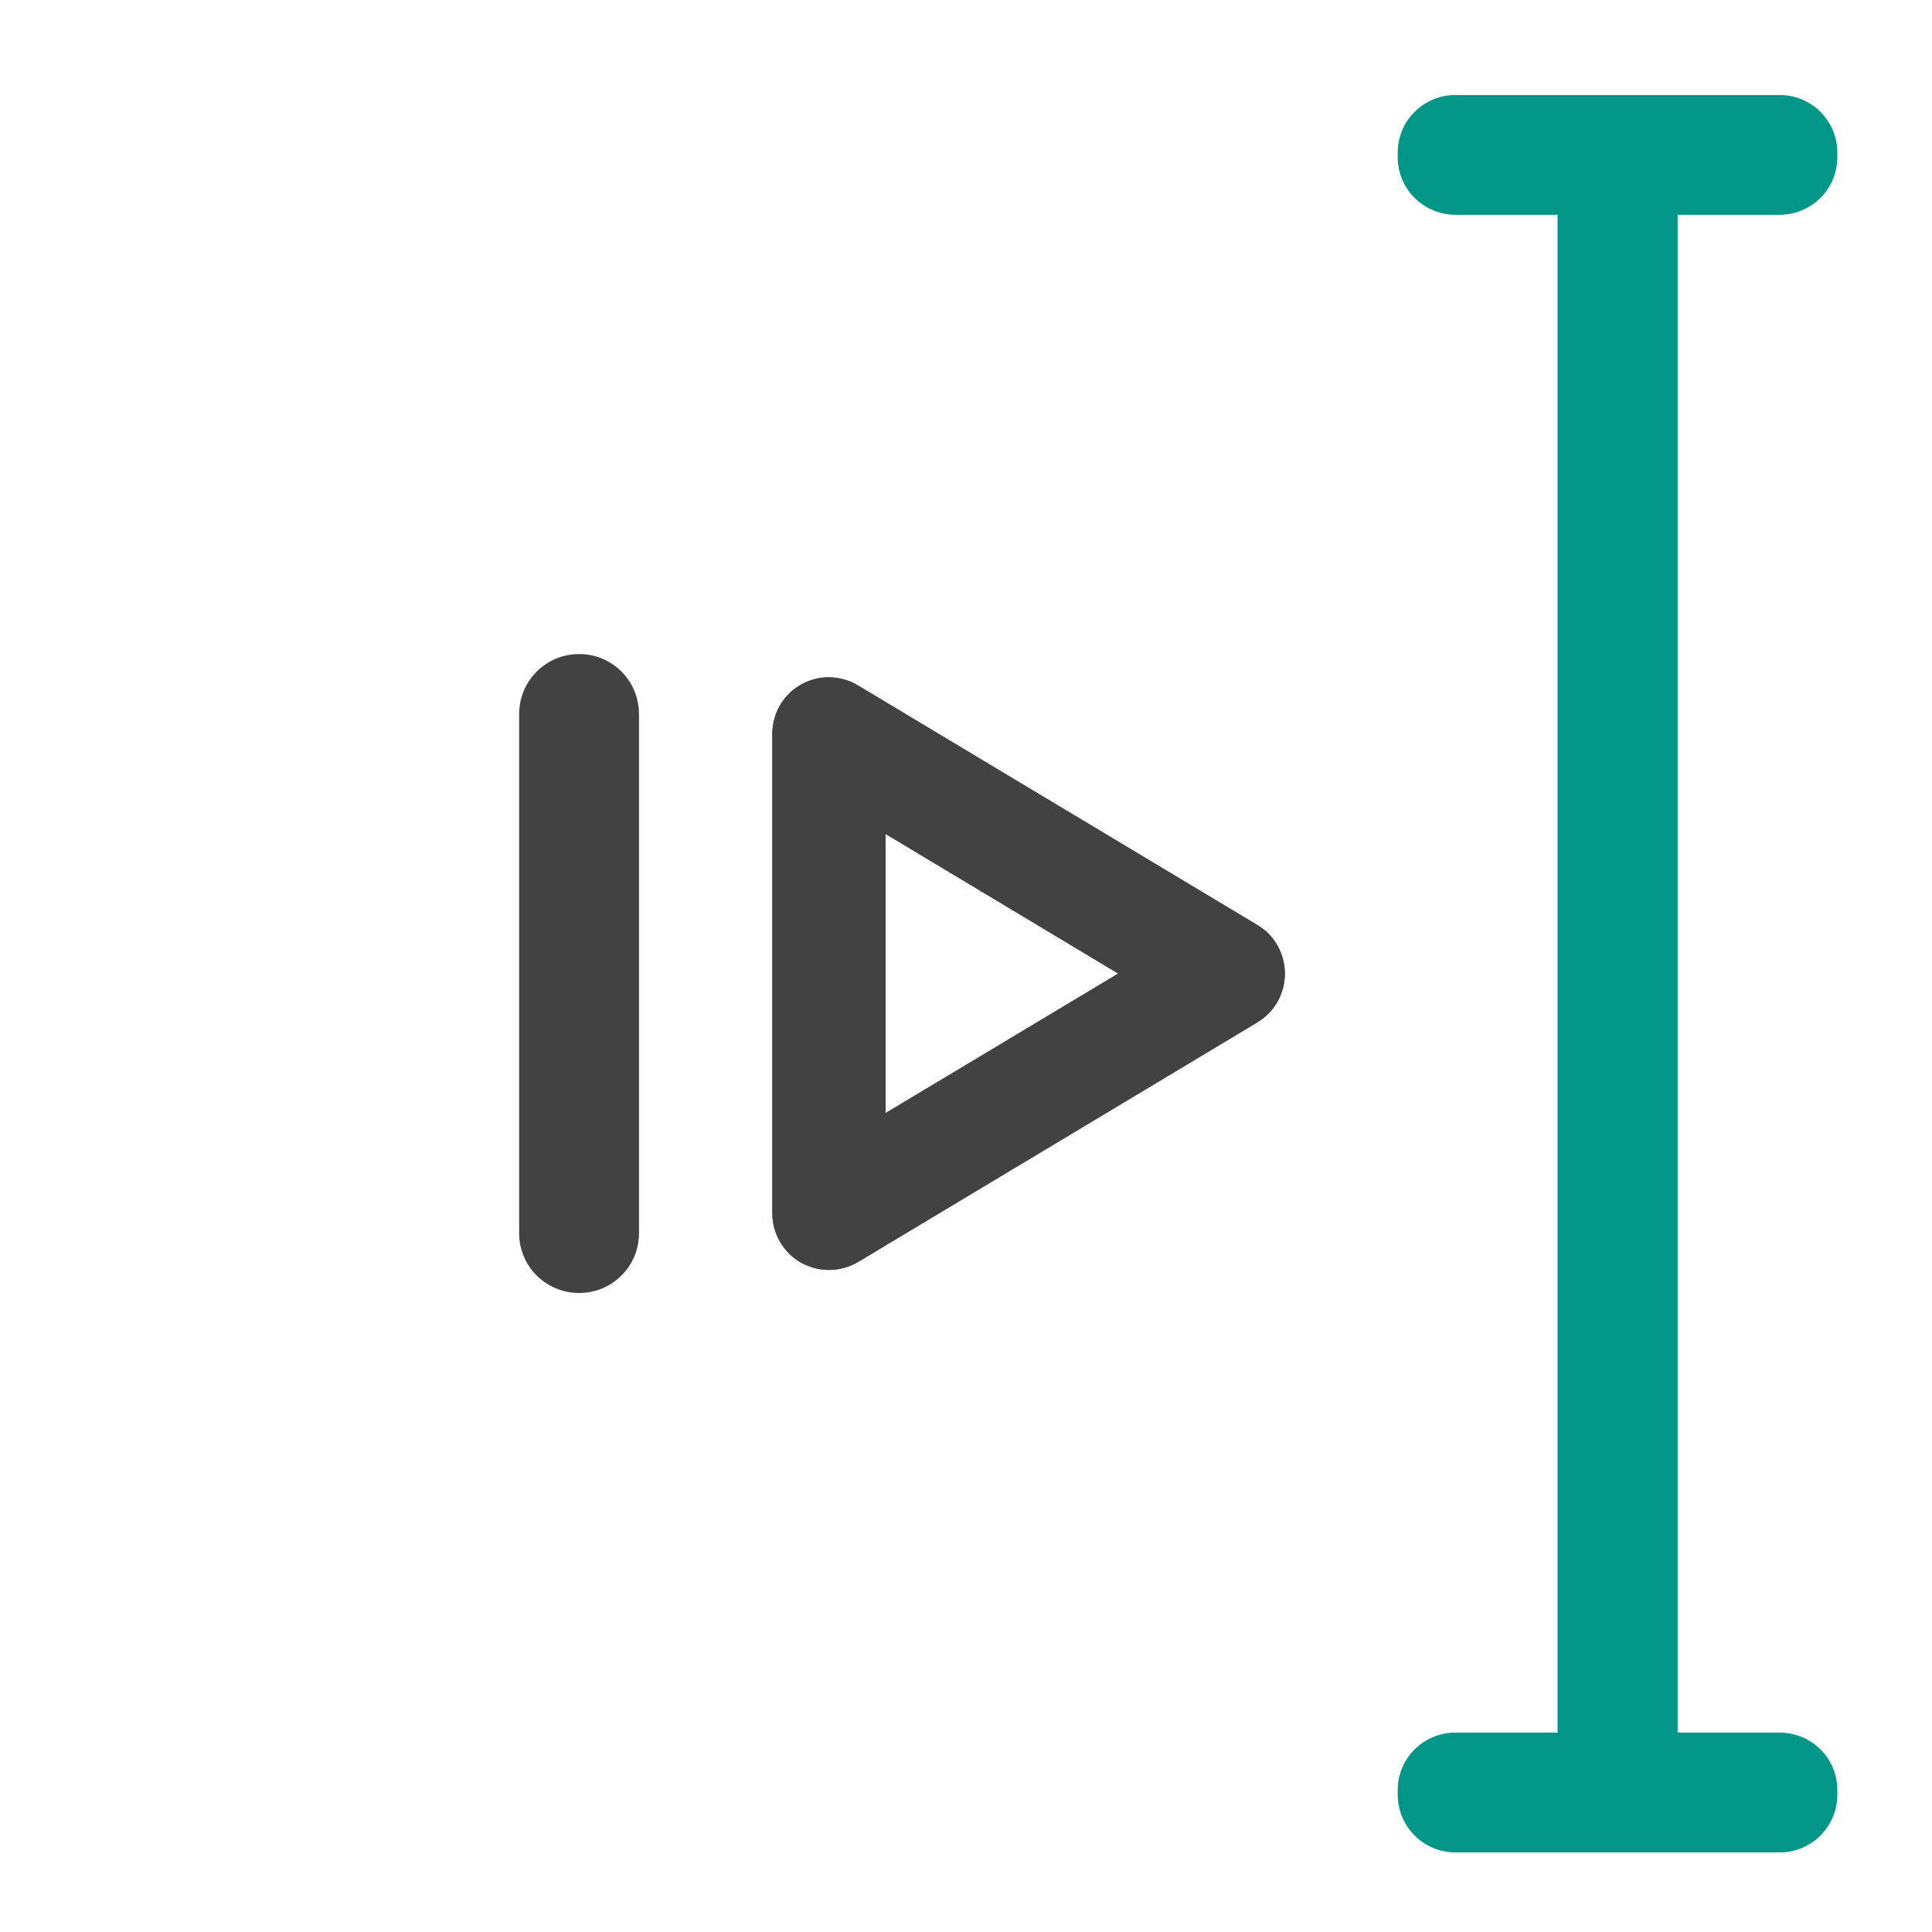 <?xml version="1.0" encoding="UTF-8"?>
<svg xmlns="http://www.w3.org/2000/svg" xmlns:xlink="http://www.w3.org/1999/xlink" width="24pt" height="24pt" viewBox="0 0 24 24" version="1.1">
<g id="surface1">
<path style=" stroke:none;fill-rule:nonzero;fill:rgb(0%,58.824%,53.333%);fill-opacity:1;" d="M 18.082 1.18 C 17.684 1.18 17.363 1.5 17.363 1.895 L 17.363 1.953 C 17.363 2.348 17.684 2.668 18.082 2.668 L 19.348 2.668 L 19.348 21.523 L 18.082 21.523 C 17.684 21.523 17.363 21.84 17.363 22.238 L 17.363 22.293 C 17.363 22.691 17.684 23.012 18.082 23.012 L 22.105 23.012 C 22.504 23.012 22.824 22.691 22.824 22.293 L 22.824 22.238 C 22.824 21.84 22.504 21.523 22.105 21.523 L 20.84 21.523 L 20.84 2.668 L 22.105 2.668 C 22.504 2.668 22.824 2.348 22.824 1.953 L 22.824 1.895 C 22.824 1.5 22.504 1.18 22.105 1.18 Z M 18.082 1.18 "/>
<path style=" stroke:none;fill-rule:nonzero;fill:rgb(25.882%,25.882%,25.882%);fill-opacity:1;" d="M 10.324 8.414 C 10.133 8.406 9.949 8.477 9.809 8.609 C 9.672 8.742 9.594 8.926 9.594 9.117 L 9.594 15.07 C 9.594 15.324 9.73 15.559 9.949 15.684 C 10.172 15.809 10.441 15.805 10.66 15.676 L 15.621 12.699 C 15.832 12.57 15.961 12.344 15.961 12.094 C 15.961 11.848 15.832 11.617 15.621 11.492 L 10.66 8.516 C 10.559 8.453 10.445 8.422 10.324 8.414 Z M 11 10.359 L 13.891 12.094 L 11 13.828 Z M 11 10.359 "/>
<path style=" stroke:none;fill-rule:nonzero;fill:rgb(25.882%,25.882%,25.882%);fill-opacity:1;" d="M 10.324 8.414 C 10.133 8.406 9.949 8.477 9.809 8.609 C 9.672 8.742 9.594 8.926 9.594 9.117 L 9.594 15.07 C 9.594 15.324 9.73 15.559 9.949 15.684 C 10.172 15.809 10.441 15.805 10.66 15.676 L 15.621 12.699 C 15.832 12.57 15.961 12.344 15.961 12.094 C 15.961 11.848 15.832 11.617 15.621 11.492 L 10.66 8.516 C 10.559 8.453 10.445 8.422 10.324 8.414 Z M 11 10.359 L 13.891 12.094 L 11 13.828 Z M 11 10.359 "/>
<path style=" stroke:none;fill-rule:nonzero;fill:rgb(25.882%,25.882%,25.882%);fill-opacity:1;" d="M 7.195 8.125 C 7.605 8.125 7.938 8.457 7.938 8.871 L 7.938 15.32 C 7.938 15.73 7.605 16.062 7.195 16.062 C 6.781 16.062 6.449 15.73 6.449 15.32 L 6.449 8.871 C 6.449 8.457 6.781 8.125 7.195 8.125 Z M 7.195 8.125 "/>
</g>
</svg>
